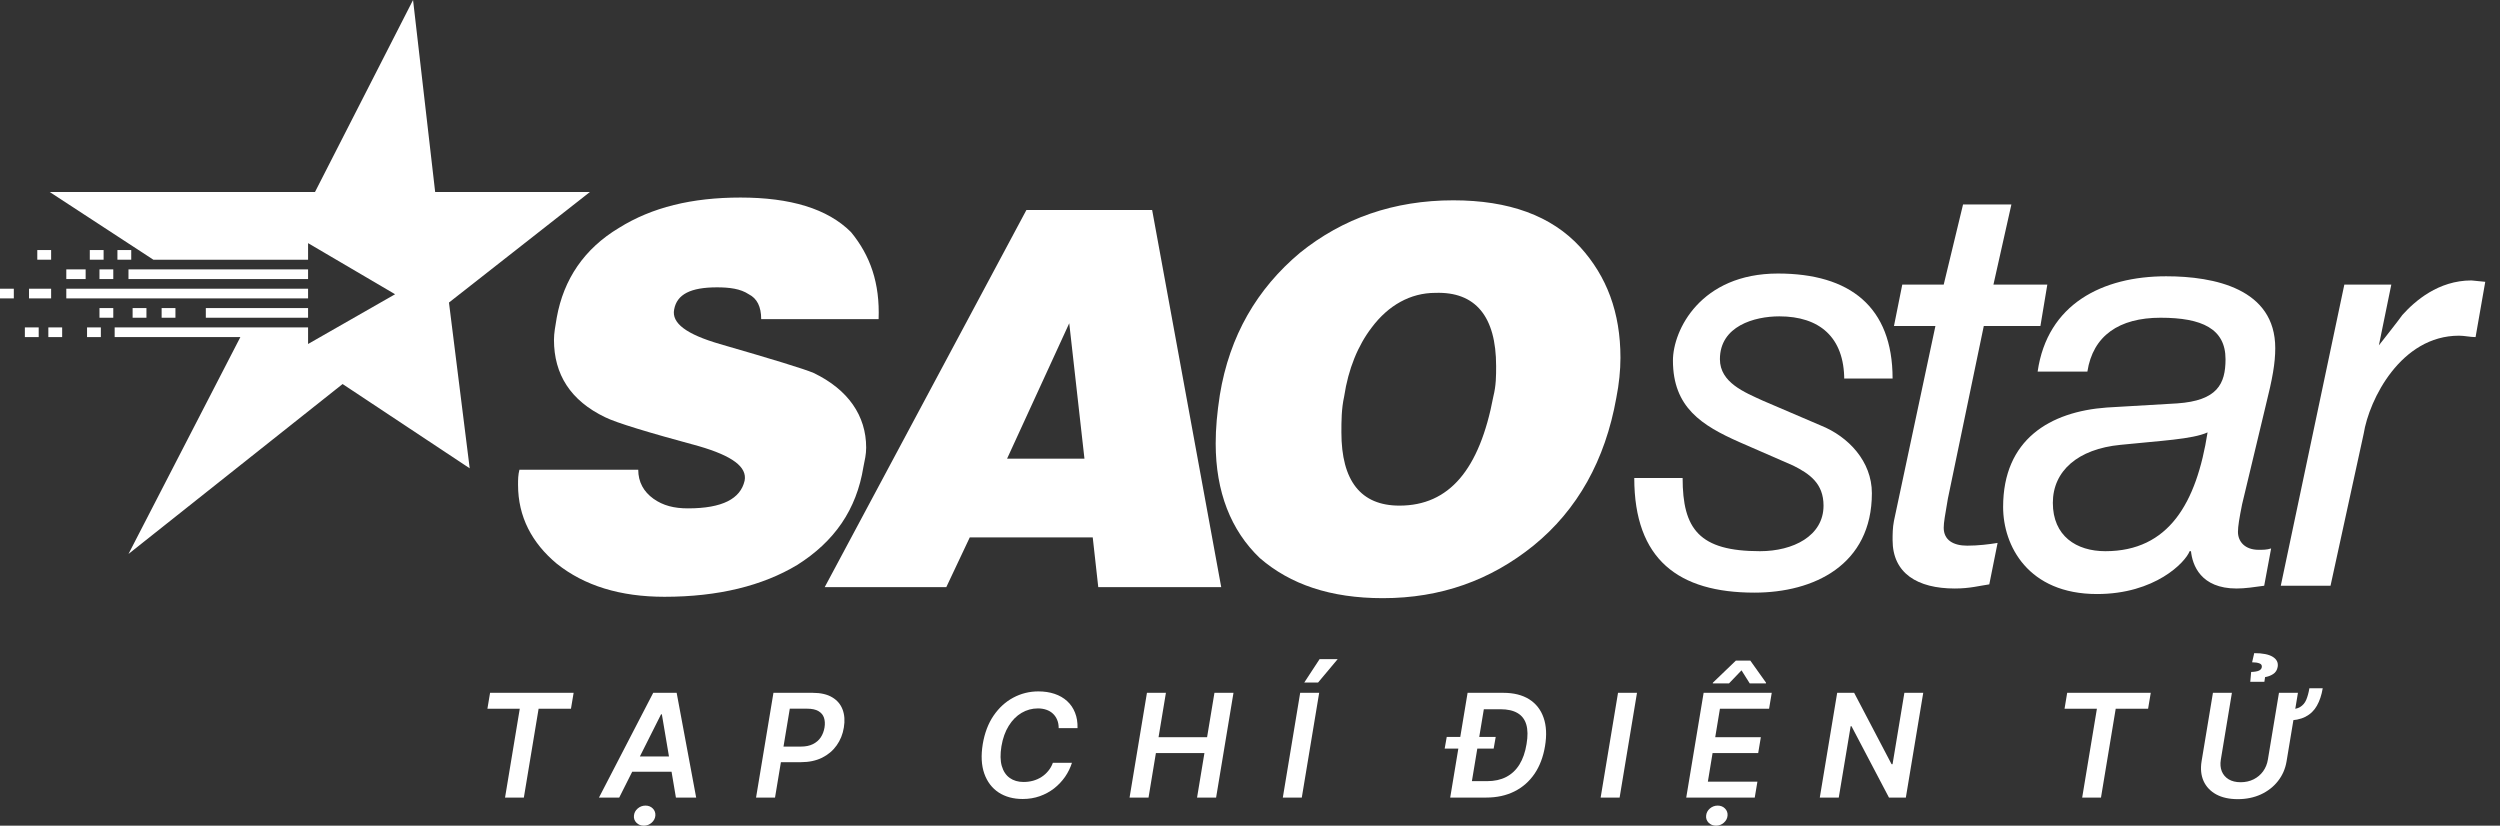 <svg width="109" height="36" viewBox="0 0 109 36" fill="none" xmlns="http://www.w3.org/2000/svg">
<rect x="0" y="0" width="109" height="36" fill="#333333" stroke="none"/>
<path d="M38.307 13.914H33.188C33.188 13.371 33.007 13.01 32.645 12.829C32.284 12.588 31.802 12.528 31.26 12.528C30.116 12.528 29.514 12.829 29.393 13.492C29.273 14.094 29.935 14.576 31.381 14.998C33.669 15.66 35.055 16.082 35.476 16.262C36.982 16.985 37.765 18.13 37.765 19.515C37.765 19.816 37.705 20.057 37.645 20.358C37.344 22.225 36.38 23.611 34.754 24.635C33.248 25.538 31.32 26.02 28.971 26.02C27.044 26.02 25.478 25.538 24.273 24.575C23.189 23.671 22.587 22.527 22.587 21.141C22.587 20.9 22.587 20.72 22.647 20.479H27.827C27.827 21.021 28.068 21.442 28.489 21.744C28.911 22.045 29.393 22.165 29.995 22.165C31.501 22.165 32.284 21.744 32.465 20.961C32.585 20.358 31.923 19.876 30.477 19.455C28.249 18.852 26.863 18.431 26.381 18.19C24.876 17.467 24.153 16.323 24.153 14.817C24.153 14.516 24.213 14.215 24.273 13.853C24.575 12.167 25.478 10.842 26.984 9.938C28.429 9.035 30.176 8.613 32.284 8.613C34.453 8.613 36.079 9.095 37.103 10.119C37.946 11.143 38.367 12.348 38.307 13.914Z" fill="white"/>
<path d="M41.259 25.598H35.958L44.752 9.155H50.233L53.245 25.598H47.884L47.643 23.43H42.282L41.259 25.598ZM47.282 19.997L46.619 14.094L43.909 19.997H47.282Z" fill="white"/>
<path d="M63.364 8.734C65.773 8.734 67.64 9.396 68.905 10.781C70.049 12.046 70.652 13.612 70.652 15.6C70.652 16.142 70.591 16.744 70.471 17.347C69.989 20.057 68.784 22.226 66.857 23.791C64.99 25.297 62.822 26.08 60.292 26.08C58.003 26.08 56.256 25.478 54.931 24.334C53.666 23.129 53.004 21.442 53.004 19.334C53.004 18.672 53.064 18.009 53.184 17.226C53.606 14.636 54.811 12.588 56.678 11.022C58.545 9.517 60.774 8.734 63.364 8.734ZM62.581 12.769C61.496 12.769 60.533 13.311 59.81 14.275C59.208 15.058 58.786 16.082 58.605 17.287C58.485 17.829 58.485 18.371 58.485 18.852C58.485 20.961 59.328 22.045 61.015 22.045C63.183 22.045 64.508 20.479 65.11 17.287C65.231 16.805 65.231 16.383 65.231 15.961C65.231 13.793 64.327 12.709 62.581 12.769Z" fill="white"/>
<path d="M80.409 16.564C80.409 14.697 79.325 13.793 77.578 13.793C76.494 13.793 74.988 14.215 74.988 15.66C74.988 16.684 76.072 17.106 76.855 17.467L79.385 18.551C80.59 19.033 81.614 20.117 81.614 21.503C81.614 24.635 79.084 25.839 76.494 25.839C73.181 25.839 71.254 24.394 71.254 20.84H73.362C73.362 23.069 74.085 24.032 76.735 24.032C78.18 24.032 79.506 23.37 79.506 22.045C79.506 21.081 78.903 20.659 78.18 20.298L75.832 19.274C74.205 18.551 72.94 17.768 72.94 15.72C72.94 14.395 74.145 11.926 77.518 11.926C80.65 11.926 82.517 13.371 82.517 16.503H80.409V16.564Z" fill="white"/>
<path d="M84.384 14.215H82.577L82.939 12.408H84.746L85.589 8.914H87.697L86.914 12.408H89.263L88.962 14.215H86.493L84.927 21.744C84.806 22.466 84.746 22.767 84.746 23.009C84.746 23.55 85.167 23.791 85.77 23.791C86.252 23.791 86.733 23.731 87.095 23.671L86.733 25.478C86.312 25.538 85.89 25.659 85.228 25.659C83.601 25.659 82.517 24.996 82.517 23.55C82.517 23.31 82.517 23.009 82.577 22.707L84.384 14.215Z" fill="white"/>
<path d="M97.756 21.985C97.635 22.587 97.575 22.948 97.575 23.189C97.575 23.611 97.876 23.972 98.479 23.972C98.659 23.972 98.84 23.972 99.021 23.912L98.719 25.538C98.298 25.598 97.876 25.659 97.515 25.659C95.949 25.659 95.588 24.635 95.527 24.032H95.467C95.286 24.514 93.961 25.9 91.431 25.9C88.42 25.9 87.336 23.791 87.336 22.105C87.336 19.154 89.384 17.949 91.853 17.768L94.925 17.588C96.672 17.467 97.033 16.744 97.033 15.66C97.033 14.335 96.009 13.853 94.202 13.853C92.395 13.853 91.251 14.636 91.01 16.202H88.841C89.263 13.251 91.672 12.046 94.443 12.046C96.551 12.046 99.201 12.588 99.201 15.178C99.201 15.841 99.081 16.503 98.78 17.708L97.756 21.985ZM96.25 18.852C95.588 19.154 94.202 19.214 92.455 19.395C90.588 19.575 89.504 20.539 89.504 21.924C89.504 23.37 90.528 24.032 91.793 24.032C94.564 24.032 95.768 21.924 96.25 18.852Z" fill="white"/>
<path d="M102.213 12.408H104.261L103.719 15.058C103.719 15.058 104.622 13.914 104.743 13.733C105.285 13.13 106.309 12.227 107.754 12.227L108.357 12.287L107.935 14.697C107.694 14.697 107.453 14.636 107.212 14.636C104.682 14.636 103.297 17.407 103.056 18.913L101.611 25.538H99.442L102.213 12.408Z" fill="white"/>
<path d="M2.168 8.372L6.686 11.323H6.746H13.432V10.902V10.601L17.226 12.829L13.432 14.998V14.697V14.275H10.721H4.999V14.697H10.48L5.602 24.153L14.937 16.744L20.479 20.419L19.575 13.191L25.719 8.372H18.973L18.009 7.62939e-06L13.733 8.372" fill="white"/>
<path d="M13.432 13.432H8.974V13.853H13.432V13.432Z" fill="white"/>
<path d="M2.229 10.902H1.626V11.323H2.229V10.902Z" fill="white"/>
<path d="M4.517 10.902H3.915V11.323H4.517V10.902Z" fill="white"/>
<path d="M5.722 10.902H5.12V11.323H5.722V10.902Z" fill="white"/>
<path d="M3.734 11.745H2.891V12.167H3.734V11.745Z" fill="white"/>
<path d="M4.939 11.745H4.337V12.167H4.939V11.745Z" fill="white"/>
<path d="M13.432 11.745H5.602V12.167H13.432V11.745Z" fill="white"/>
<path d="M0.602 12.588H0V13.01H0.602V12.588Z" fill="white"/>
<path d="M2.229 12.588H1.265V13.01H2.229V12.588Z" fill="white"/>
<path d="M13.432 12.588H2.891V13.01H13.432V12.588Z" fill="white"/>
<path d="M7.649 13.432H7.047V13.853H7.649V13.432Z" fill="white"/>
<path d="M6.385 13.432H5.782V13.853H6.385V13.432Z" fill="white"/>
<path d="M4.939 13.432H4.337V13.853H4.939V13.432Z" fill="white"/>
<path d="M4.397 14.275H3.795V14.697H4.397V14.275Z" fill="white"/>
<path d="M2.71 14.275H2.108V14.697H2.71V14.275Z" fill="white"/>
<path d="M1.687 14.275H1.084V14.697H1.687V14.275Z" fill="white"/>
<path d="M21.251 30.901L21.367 30.207H25.01L24.894 30.901H23.483L22.84 34.774H22.02L22.662 30.901H21.251Z" fill="white"/>
<path d="M26.998 34.774H26.115L28.48 30.207H29.502L30.353 34.774H29.47L28.857 31.144H28.822L26.998 34.774ZM27.323 32.983H29.731L29.62 33.648H27.212L27.323 32.983ZM28.07 36C27.942 36 27.835 35.957 27.749 35.871C27.664 35.785 27.628 35.682 27.64 35.563C27.65 35.441 27.704 35.337 27.803 35.251C27.902 35.166 28.016 35.124 28.144 35.124C28.273 35.124 28.379 35.166 28.463 35.251C28.547 35.337 28.584 35.441 28.574 35.563C28.564 35.682 28.509 35.785 28.411 35.871C28.313 35.957 28.2 36 28.07 36Z" fill="white"/>
<path d="M32.964 34.774L33.722 30.207H35.434C35.785 30.207 36.069 30.273 36.286 30.404C36.503 30.533 36.654 30.712 36.739 30.941C36.823 31.168 36.841 31.428 36.792 31.719C36.745 32.012 36.64 32.272 36.478 32.499C36.317 32.727 36.105 32.906 35.842 33.037C35.579 33.166 35.272 33.231 34.919 33.231H33.784L33.898 32.551H34.921C35.127 32.551 35.3 32.515 35.443 32.444C35.587 32.372 35.701 32.274 35.784 32.15C35.867 32.025 35.922 31.881 35.949 31.719C35.975 31.557 35.966 31.414 35.925 31.291C35.883 31.168 35.802 31.072 35.682 31.003C35.563 30.934 35.4 30.899 35.194 30.899H34.435L33.791 34.774H32.964Z" fill="white"/>
<path d="M46.98 31.748H46.159C46.159 31.611 46.137 31.49 46.092 31.385C46.048 31.278 45.985 31.187 45.905 31.113C45.825 31.038 45.73 30.983 45.62 30.945C45.51 30.907 45.388 30.887 45.254 30.887C44.998 30.887 44.761 30.952 44.541 31.081C44.321 31.211 44.134 31.399 43.981 31.646C43.828 31.891 43.721 32.189 43.662 32.54C43.607 32.882 43.612 33.168 43.678 33.398C43.745 33.628 43.861 33.802 44.026 33.92C44.191 34.036 44.391 34.094 44.627 34.094C44.772 34.094 44.91 34.076 45.042 34.04C45.175 34.003 45.296 33.949 45.408 33.877C45.521 33.805 45.62 33.716 45.704 33.612C45.791 33.508 45.858 33.39 45.905 33.258H46.737C46.668 33.475 46.568 33.679 46.436 33.871C46.303 34.061 46.144 34.229 45.959 34.375C45.773 34.519 45.565 34.632 45.334 34.714C45.104 34.795 44.856 34.836 44.59 34.836C44.181 34.836 43.831 34.741 43.539 34.551C43.25 34.359 43.041 34.085 42.915 33.728C42.789 33.37 42.767 32.941 42.848 32.442C42.93 31.956 43.088 31.541 43.321 31.2C43.556 30.858 43.842 30.597 44.179 30.417C44.518 30.236 44.883 30.145 45.274 30.145C45.533 30.145 45.767 30.181 45.979 30.252C46.191 30.323 46.373 30.428 46.525 30.566C46.676 30.703 46.792 30.871 46.87 31.07C46.951 31.268 46.987 31.494 46.98 31.748Z" fill="white"/>
<path d="M49.249 34.774L50.007 30.207H50.834L50.513 32.141H52.629L52.95 30.207H53.78L53.022 34.774H52.192L52.513 32.834H50.397L50.076 34.774H49.249Z" fill="white"/>
<path d="M57.516 30.207L56.758 34.774H55.931L56.688 30.207H57.516ZM56.867 29.757L57.534 28.738H58.323L57.469 29.757H56.867Z" fill="white"/>
<path d="M64.799 34.774H63.619L63.737 34.058H64.841C65.158 34.058 65.433 33.998 65.668 33.877C65.905 33.755 66.097 33.575 66.246 33.336C66.396 33.095 66.5 32.796 66.558 32.439C66.616 32.097 66.612 31.815 66.547 31.592C66.481 31.368 66.354 31.2 66.165 31.09C65.978 30.979 65.73 30.923 65.421 30.923H64.235L64.353 30.207H65.543C65.997 30.207 66.373 30.301 66.672 30.488C66.97 30.676 67.18 30.943 67.3 31.291C67.422 31.637 67.443 32.051 67.363 32.531C67.285 33 67.133 33.403 66.906 33.737C66.678 34.071 66.386 34.328 66.029 34.506C65.673 34.684 65.263 34.774 64.799 34.774ZM64.814 30.207L64.056 34.774H63.229L63.987 30.207H64.814ZM62.988 32.638L63.078 32.129H65.213L65.124 32.638H62.988Z" fill="white"/>
<path d="M71.373 30.207L70.615 34.774H69.788L70.546 30.207H71.373Z" fill="white"/>
<path d="M73.52 34.774L74.278 30.207H77.248L77.132 30.901H74.989L74.784 32.141H76.773L76.657 32.834H74.668L74.463 34.08H76.623L76.507 34.774H73.52ZM76.289 29.797L75.93 29.227L75.384 29.797H74.677L74.681 29.766L75.683 28.803H76.314L77 29.766L76.996 29.797H76.289ZM74.817 36C74.69 36 74.583 35.957 74.496 35.871C74.412 35.785 74.375 35.682 74.387 35.563C74.397 35.441 74.452 35.337 74.55 35.251C74.65 35.166 74.763 35.124 74.891 35.124C75.02 35.124 75.127 35.166 75.21 35.251C75.295 35.337 75.332 35.441 75.321 35.563C75.311 35.682 75.257 35.785 75.159 35.871C75.061 35.957 74.947 36 74.817 36Z" fill="white"/>
<path d="M83.853 30.207L83.095 34.774H82.359L80.725 31.663H80.689L80.17 34.774H79.343L80.101 30.207H80.841L82.473 33.32H82.515L83.031 30.207H83.853Z" fill="white"/>
<path d="M90.014 30.901L90.129 30.207H93.773L93.657 30.901H92.245L91.603 34.774H90.783L91.425 30.901H90.014Z" fill="white"/>
<path d="M100.689 30.007H101.271C101.221 30.306 101.136 30.56 101.017 30.769C100.9 30.979 100.733 31.14 100.518 31.251C100.304 31.361 100.028 31.416 99.69 31.416L99.773 30.934C99.994 30.934 100.165 30.898 100.286 30.825C100.406 30.752 100.495 30.647 100.553 30.509C100.611 30.37 100.657 30.203 100.689 30.007ZM99.363 30.207H100.19L99.695 33.191C99.641 33.518 99.516 33.805 99.32 34.054C99.126 34.302 98.877 34.496 98.576 34.636C98.274 34.774 97.938 34.843 97.568 34.843C97.195 34.843 96.881 34.774 96.627 34.636C96.373 34.496 96.189 34.302 96.076 34.054C95.965 33.805 95.936 33.518 95.989 33.191L96.484 30.207H97.311L96.828 33.122C96.796 33.312 96.811 33.481 96.87 33.63C96.931 33.777 97.03 33.893 97.169 33.978C97.308 34.062 97.483 34.105 97.693 34.105C97.902 34.105 98.091 34.062 98.259 33.978C98.427 33.893 98.564 33.777 98.671 33.63C98.778 33.481 98.848 33.312 98.879 33.122L99.363 30.207ZM98.727 29.726H98.112L98.15 29.298C98.307 29.292 98.422 29.272 98.493 29.238C98.564 29.202 98.605 29.153 98.614 29.09C98.628 29.01 98.594 28.954 98.511 28.923C98.428 28.892 98.321 28.876 98.192 28.876L98.284 28.477C98.651 28.477 98.92 28.531 99.093 28.638C99.265 28.745 99.337 28.89 99.307 29.075C99.283 29.216 99.216 29.322 99.106 29.391C98.998 29.46 98.882 29.503 98.758 29.521L98.727 29.726Z" fill="white"/>
</svg>
